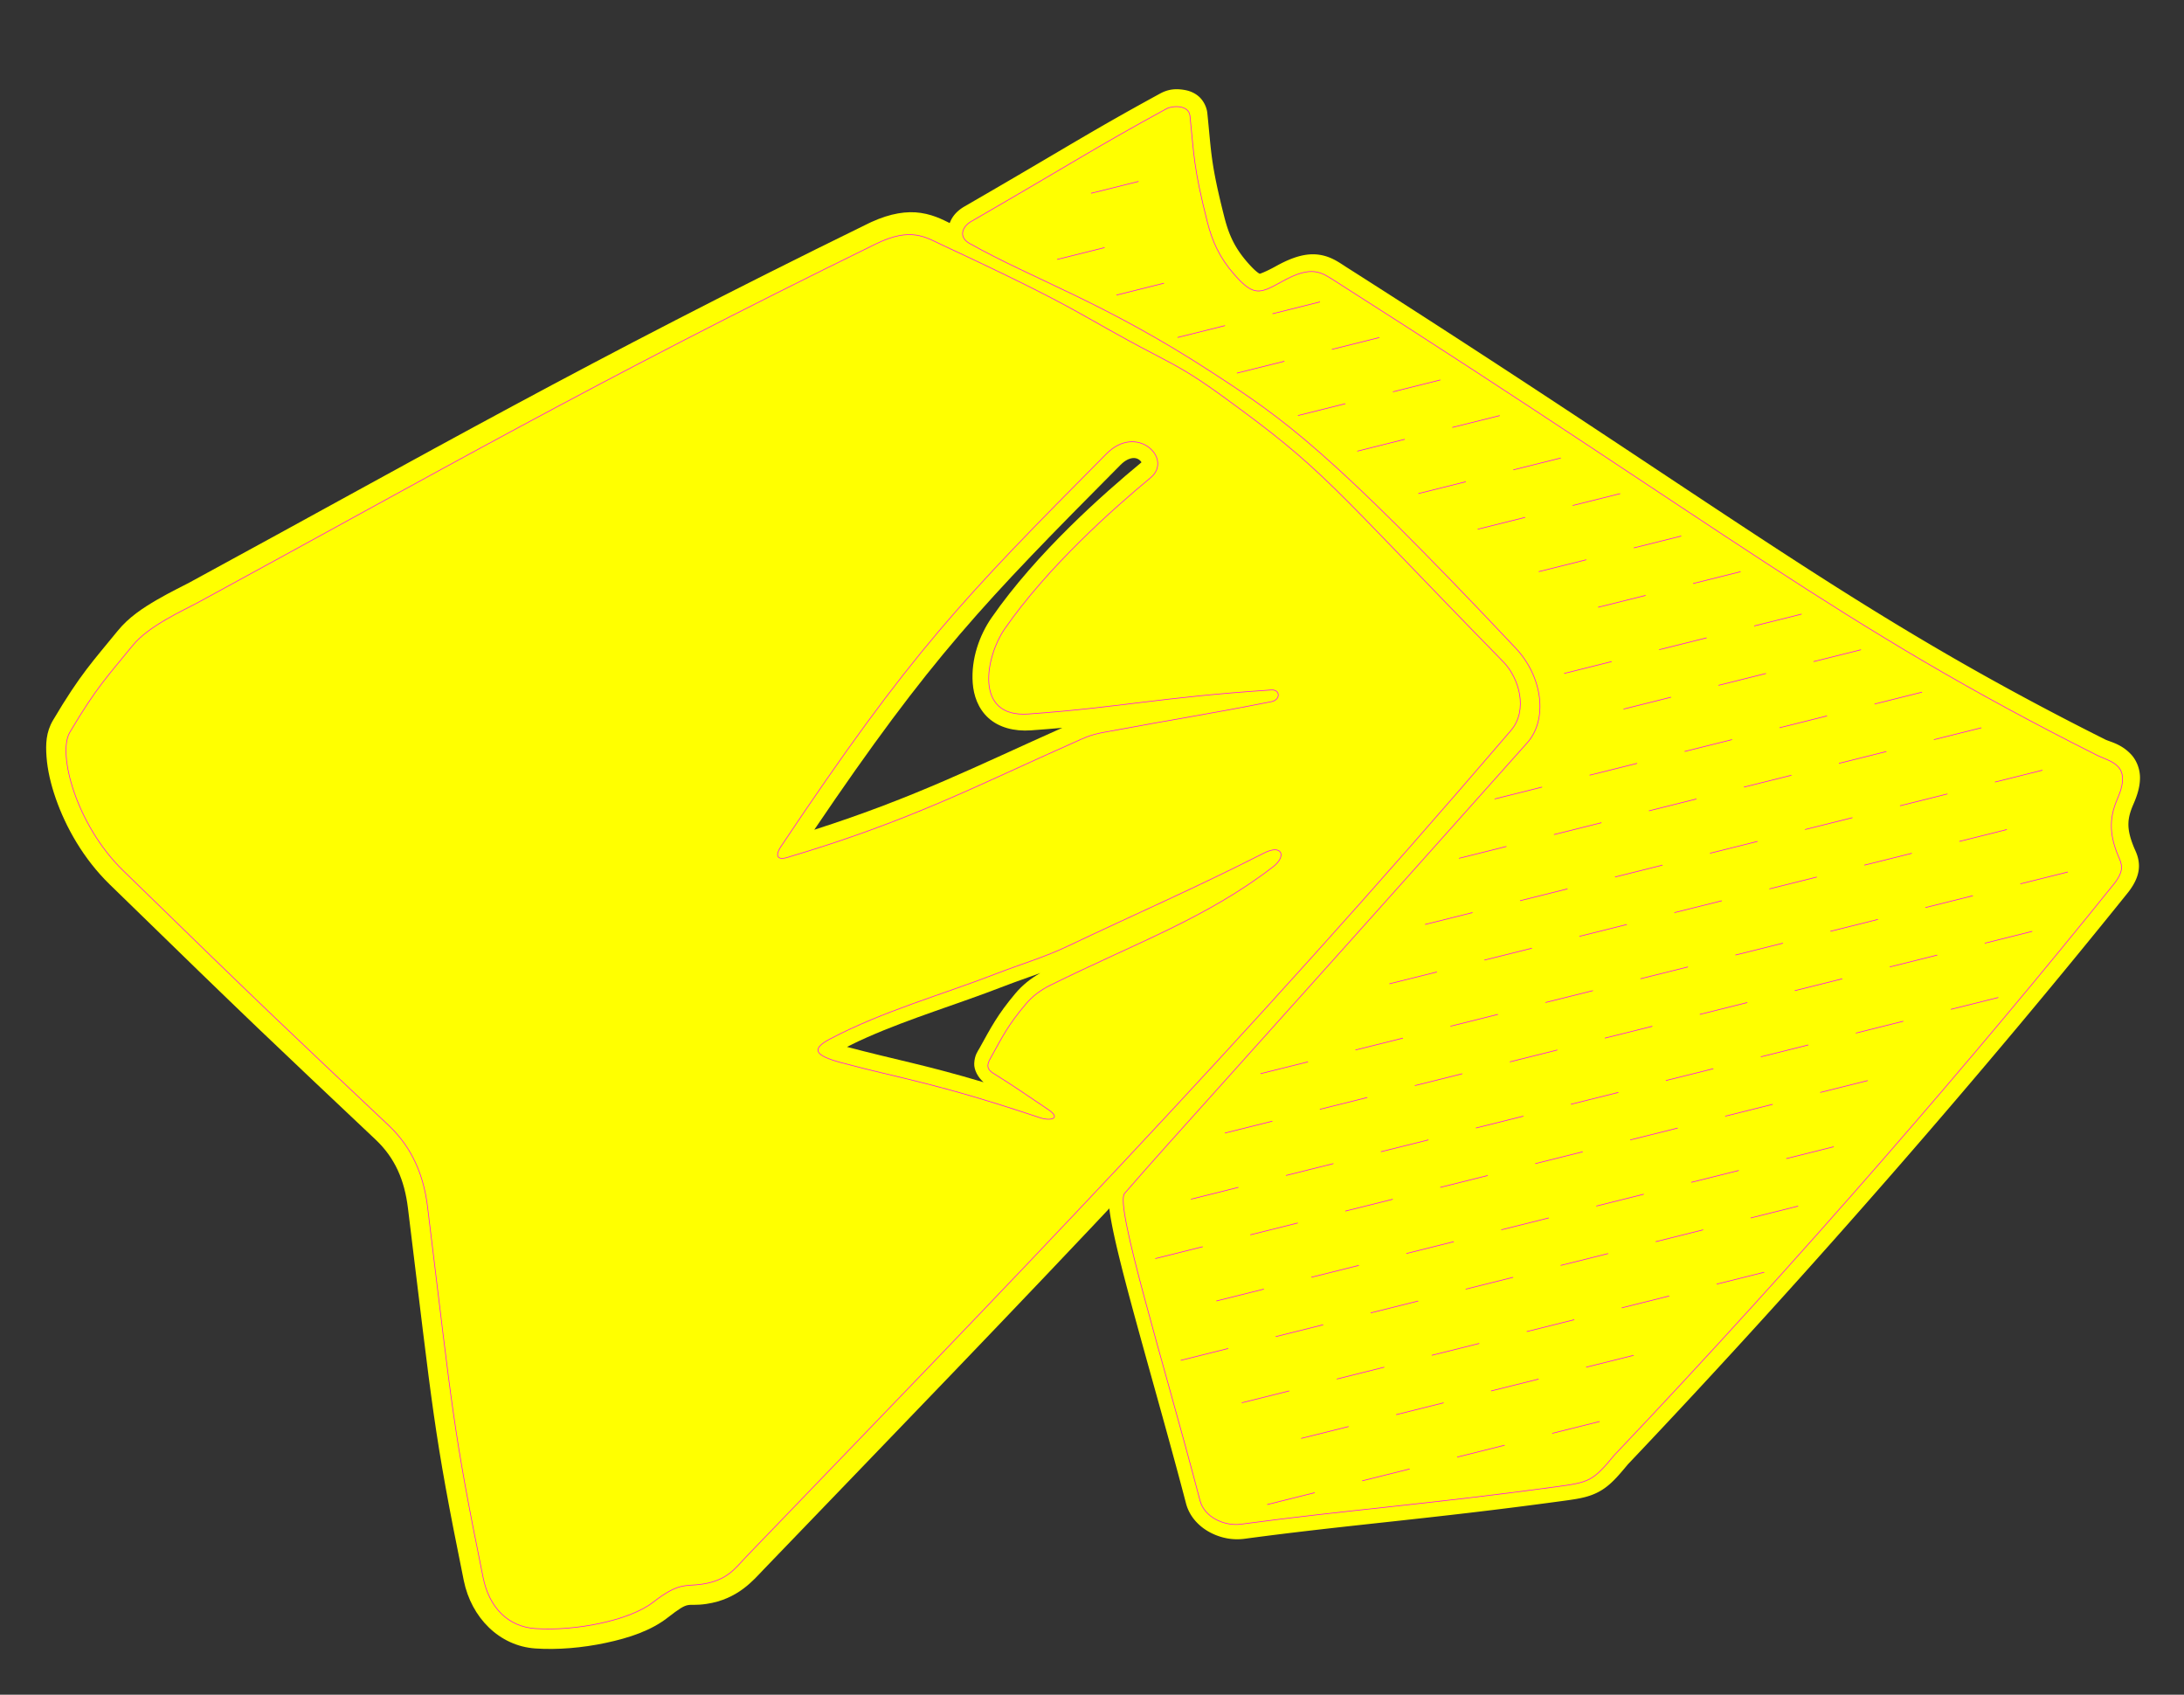<?xml version="1.0" encoding="UTF-8" standalone="no"?>
<!-- Created with Inkscape (http://www.inkscape.org/) -->
<svg xmlns:dc="http://purl.org/dc/elements/1.1/" xmlns:cc="http://creativecommons.org/ns#" xmlns:rdf="http://www.w3.org/1999/02/22-rdf-syntax-ns#" xmlns:svg="http://www.w3.org/2000/svg" xmlns="http://www.w3.org/2000/svg" xmlns:sodipodi="http://sodipodi.sourceforge.net/DTD/sodipodi-0.dtd" xmlns:inkscape="http://www.inkscape.org/namespaces/inkscape" width="580mm" height="450mm" viewBox="0 0 580 450" version="1.1" id="svg1161" inkscape:version="0.92.3 (2405546, 2018-03-11)" sodipodi:docname="rm-tank-left.svg">
  <rect x="0" y="0" width="580" height="450" fill="#333333" stroke="none"/>
  <defs id="defs1155"/>
  <sodipodi:namedview id="base" pagecolor="#ffffff" bordercolor="#666666" borderopacity="1.0" inkscape:pageopacity="0.0" inkscape:pageshadow="2" inkscape:zoom="0.35" inkscape:cx="328.15897" inkscape:cy="608.57143" inkscape:document-units="mm" inkscape:current-layer="layer2" showgrid="false" inkscape:pagecheckerboard="true" gridtolerance="1" guidetolerance="1" inkscape:window-width="1215" inkscape:window-height="963" inkscape:window-x="542" inkscape:window-y="44" inkscape:window-maximized="0" units="mm" objecttolerance="1"/>
  <g inkscape:groupmode="layer" id="layer2" inkscape:label="print" transform="translate(0,153)" style="display:inline">
    <path transform="translate(0,-1.3125e-6)" inkscape:connector-curvature="0" id="path13444" d="m 308.282,-128.262 a 4.244,4.244 0 0 0 -0.102,0.053 c -19.409,10.597 -23.552,13.565 -52.023,30.021 -1.995,1.153 -3.776,2.913 -4.276,5.698 -0.5,2.785 1.341,6.055 3.91,7.499 17.545,9.863 35.901,15.709 64.124,34.082 19.251,12.532 30.121,19.807 79.879,72.564 6.019,6.382 6.511,15.47 3.042,19.39 1e-4,2.19e-4 0,0 0,0.003 -76.682,86.045 -93.924,104.625 -107.005,119.734 -1.203,1.39 -1.246,2.464 -1.34,3.358 -0.094,0.895 -0.067,1.72 0,2.629 0.141,1.818 0.495,3.945 1.01,6.485 1.03,5.08 2.724,11.746 4.8,19.464 4.152,15.436 9.83,35.027 14.662,53.48 0.94,3.59 3.521,6.18 6.36,7.693 2.839,1.513 6.042,2.131 9.209,1.704 27.375,-3.682 49.266,-5.258 83.511,-9.911 4.528,-0.615 7.489,-0.955 10.44,-2.507 2.915,-1.534 4.921,-3.836 7.817,-7.333 49.527,-52.167 96.16,-106.215 132.945,-151.997 a 4.244,4.244 0 0 0 0.066,-0.084 c 1.696,-2.224 2.73,-4.496 2.727,-6.799 0,-2.303 -0.858,-3.829 -1.276,-4.832 -2.163,-5.198 -1.84,-7.819 -0.164,-11.662 1.155,-2.65 1.769,-4.954 1.711,-7.225 -0.058,-2.271 -1.011,-4.474 -2.338,-5.9 -2.653,-2.854 -5.631,-3.349 -6.937,-4.004 -68.054,-34.147 -97.693,-59.354 -201.427,-125.378 -1.909,-1.215 -4.101,-2.904 -7.434,-3.343 -3.333,-0.439 -6.895,0.604 -11.293,3.042 -2.971,1.647 -4.335,2.031 -4.316,2.032 0.019,0 -0.808,-0.207 -3.198,-2.93 -3.537,-4.031 -5.06,-7.545 -6.245,-12.217 -3.668,-14.464 -3.398,-17.031 -4.496,-27.536 -0.182,-1.74 -1.149,-3.473 -2.379,-4.492 -1.23,-1.019 -2.547,-1.442 -3.722,-1.641 -2.349,-0.399 -4.213,-0.18 -6.246,0.86 z" style="display:inline;opacity:1;fill:#ffff00;fill-opacity:1;stroke:none;stroke-width:0.265px;stroke-linecap:butt;stroke-linejoin:miter;stroke-opacity:1"/>
    <path transform="translate(0,-1.3125e-6)" inkscape:connector-curvature="0" id="path1179" d="m 231.506,-94.088 c 4.961,-2.257 9.305,-2.94 13.037,-2.377 3.981,0.6 6.719,2.286 8.83,3.269 38.006,17.705 35.573,18.204 56.099,28.906 6.344,3.308 10.532,5.557 18.625,11.422 27.978,20.275 28.515,23.229 75.584,71.377 2.979,3.047 5.04,7.068 5.812,11.62 0.772,4.552 0.032,9.958 -3.577,14.172 -73.408,85.74 -134.699,148.316 -203.25,219.582 -2.608,2.712 -6.715,7.763 -15.013,9.004 -5.677,0.849 -4.094,-1.204 -10.373,3.676 -4.405,3.424 -10.155,5.344 -16.376,6.672 -6.221,1.328 -12.844,1.894 -18.744,1.489 -9.536,-0.655 -16.986,-8.157 -18.994,-18.032 -8.179,-40.237 -8.14,-44.555 -14.833,-98.929 -0.918,-7.457 -3.445,-13.297 -8.585,-18.155 -27.46,-25.95 -31.733,-29.844 -70.648,-67.792 -6.925,-6.753 -11.639,-15.149 -14.319,-22.869 -1.34,-3.86 -2.172,-7.549 -2.424,-10.954 -0.252,-3.406 -0.146,-6.581 1.714,-9.729 7.328,-12.399 10.715,-15.774 17.185,-23.757 2.94,-3.627 6.795,-6.129 10.395,-8.225 3.6,-2.096 7.075,-3.739 8.649,-4.595 C 113.952,-32.914 155.338,-56.826 230.505,-93.616 c 0.336,-0.165 0.67,-0.322 1,-0.473 z m 68.237,63.002 c -0.11,0.045 -0.222,0.097 -0.337,0.154 -0.527,0.262 -1.144,0.682 -1.828,1.371 -36.36,36.613 -50.306,51.046 -81.332,96.887 26.704,-8.548 43.322,-17.022 65.872,-27.066 -2.603,0.234 -5.335,0.46 -8.302,0.671 -4.521,0.322 -8.561,-0.77 -11.338,-3.296 -2.777,-2.527 -3.913,-6.018 -4.154,-9.257 -0.482,-6.48 1.858,-12.812 4.992,-17.333 12.023,-17.34 29.754,-32.936 39.645,-41.129 0.145,-0.12 0.149,-0.122 0.178,-0.147 0,0.025 0,-0.098 -0.243,-0.359 -0.511,-0.547 -1.511,-1.173 -3.155,-0.495 z M 230.214,122.474 c -0.771,0.341 -1.538,0.689 -2.3,1.043 -1.005,0.468 -1.984,0.977 -2.973,1.47 0.019,0.005 0.029,0.009 0.047,0.014 12.497,3.329 20.505,4.692 36.213,9.372 -1.432,-1.274 -2.56,-3.198 -2.479,-5.01 0.098,-2.194 0.99,-3.29 1.404,-4.035 3.092,-5.569 4.735,-8.839 9.53,-14.542 1.899,-2.258 4.144,-4.014 6.634,-5.418 -3.287,1.194 -6.526,2.291 -9.619,3.491 -12.35,4.793 -24.888,8.496 -36.457,13.614 z" style="display:inline;opacity:1;fill:#ffff00;fill-opacity:1;stroke:none;stroke-width:0.265px;stroke-linecap:butt;stroke-linejoin:miter;stroke-opacity:1"/>
  </g>
  <g inkscape:label="cut" inkscape:groupmode="layer" id="layer1" transform="translate(0,153)" style="display:inline">
    <g id="g2185">
      <path inkscape:connector-curvature="0" id="path1370" d="m 289.75,-101.678 12.612,-3.151" style="display:inline;opacity:1;fill:none;stroke:#ff00ff;stroke-width:0.176;stroke-miterlimit:4;stroke-dasharray:none;stroke-opacity:1"/>
      <path style="display:inline;opacity:1;fill:none;stroke:#ff00ff;stroke-width:0.176;stroke-miterlimit:4;stroke-dasharray:none;stroke-opacity:1" d="m 296.501,-74.651 12.612,-3.151" id="path3058" inkscape:connector-curvature="0"/>
      <path style="display:inline;opacity:1;fill:none;stroke:#ff00ff;stroke-width:0.176;stroke-miterlimit:4;stroke-dasharray:none;stroke-opacity:1" d="m 280.738,-84.113 12.612,-3.151" id="path3090" inkscape:connector-curvature="0"/>
      <path inkscape:connector-curvature="0" id="path3116" d="m 353.702,-60.227 12.612,-3.151" style="display:inline;opacity:1;fill:none;stroke:#ff00ff;stroke-width:0.176;stroke-miterlimit:4;stroke-dasharray:none;stroke-opacity:1"/>
      <path style="display:inline;opacity:1;fill:none;stroke:#ff00ff;stroke-width:0.176;stroke-miterlimit:4;stroke-dasharray:none;stroke-opacity:1" d="m 328.477,-53.926 12.612,-3.151" id="path3118" inkscape:connector-curvature="0"/>
      <path inkscape:connector-curvature="0" id="path3148" d="m 337.939,-69.689 12.613,-3.151" style="display:inline;opacity:1;fill:none;stroke:#ff00ff;stroke-width:0.176;stroke-miterlimit:4;stroke-dasharray:none;stroke-opacity:1"/>
      <path style="display:inline;opacity:1;fill:none;stroke:#ff00ff;stroke-width:0.176;stroke-miterlimit:4;stroke-dasharray:none;stroke-opacity:1" d="m 312.714,-63.388 12.612,-3.151" id="path3150" inkscape:connector-curvature="0"/>
      <path inkscape:connector-curvature="0" id="path3176" d="m 385.678,-39.502 12.612,-3.151" style="display:inline;opacity:1;fill:none;stroke:#ff00ff;stroke-width:0.176;stroke-miterlimit:4;stroke-dasharray:none;stroke-opacity:1"/>
      <path style="display:inline;opacity:1;fill:none;stroke:#ff00ff;stroke-width:0.176;stroke-miterlimit:4;stroke-dasharray:none;stroke-opacity:1" d="m 360.453,-33.201 12.612,-3.151" id="path3178-5" inkscape:connector-curvature="0"/>
      <path inkscape:connector-curvature="0" id="path3208-6" d="m 369.915,-48.964 12.612,-3.151" style="display:inline;opacity:1;fill:none;stroke:#ff00ff;stroke-width:0.176;stroke-miterlimit:4;stroke-dasharray:none;stroke-opacity:1"/>
      <path style="display:inline;opacity:1;fill:none;stroke:#ff00ff;stroke-width:0.176;stroke-miterlimit:4;stroke-dasharray:none;stroke-opacity:1" d="m 344.69,-42.663 12.613,-3.151" id="path3210" inkscape:connector-curvature="0"/>
      <path inkscape:connector-curvature="0" id="path3236" d="m 417.654,-18.777 12.613,-3.151" style="display:inline;opacity:1;fill:none;stroke:#ff00ff;stroke-width:0.176;stroke-miterlimit:4;stroke-dasharray:none;stroke-opacity:1"/>
      <path style="display:inline;opacity:1;fill:none;stroke:#ff00ff;stroke-width:0.176;stroke-miterlimit:4;stroke-dasharray:none;stroke-opacity:1" d="m 392.43,-12.476 12.612,-3.151" id="path3238" inkscape:connector-curvature="0"/>
      <path inkscape:connector-curvature="0" id="path3268" d="m 401.891,-28.239 12.612,-3.151" style="display:inline;opacity:1;fill:none;stroke:#ff00ff;stroke-width:0.176;stroke-miterlimit:4;stroke-dasharray:none;stroke-opacity:1"/>
      <path style="display:inline;opacity:1;fill:none;stroke:#ff00ff;stroke-width:0.176;stroke-miterlimit:4;stroke-dasharray:none;stroke-opacity:1" d="m 376.667,-21.937 12.612,-3.151" id="path3270" inkscape:connector-curvature="0"/>
      <path inkscape:connector-curvature="0" id="path3296" d="m 449.631,1.948 12.612,-3.151" style="display:inline;opacity:1;fill:none;stroke:#ff00ff;stroke-width:0.176;stroke-miterlimit:4;stroke-dasharray:none;stroke-opacity:1"/>
      <path style="display:inline;opacity:1;fill:none;stroke:#ff00ff;stroke-width:0.176;stroke-miterlimit:4;stroke-dasharray:none;stroke-opacity:1" d="m 424.406,8.25 12.613,-3.151" id="path3298" inkscape:connector-curvature="0"/>
      <path inkscape:connector-curvature="0" id="path3328" d="m 433.868,-7.513 12.612,-3.151" style="display:inline;opacity:1;fill:none;stroke:#ff00ff;stroke-width:0.176;stroke-miterlimit:4;stroke-dasharray:none;stroke-opacity:1"/>
      <path style="display:inline;opacity:1;fill:none;stroke:#ff00ff;stroke-width:0.176;stroke-miterlimit:4;stroke-dasharray:none;stroke-opacity:1" d="m 408.643,-1.212 12.612,-3.151" id="path3330" inkscape:connector-curvature="0"/>
      <path inkscape:connector-curvature="0" id="path3356" d="m 481.607,22.674 12.612,-3.151" style="display:inline;opacity:1;fill:none;stroke:#ff00ff;stroke-width:0.176;stroke-miterlimit:4;stroke-dasharray:none;stroke-opacity:1"/>
      <path style="display:inline;opacity:1;fill:none;stroke:#ff00ff;stroke-width:0.176;stroke-miterlimit:4;stroke-dasharray:none;stroke-opacity:1" d="m 456.382,28.975 12.612,-3.151" id="path3358" inkscape:connector-curvature="0"/>
      <path inkscape:connector-curvature="0" id="path3360" d="m 431.157,35.276 12.612,-3.151" style="display:inline;opacity:1;fill:none;stroke:#ff00ff;stroke-width:0.176;stroke-miterlimit:4;stroke-dasharray:none;stroke-opacity:1"/>
      <path inkscape:connector-curvature="0" id="path3388" d="m 465.844,13.212 12.612,-3.151" style="display:inline;opacity:1;fill:none;stroke:#ff00ff;stroke-width:0.176;stroke-miterlimit:4;stroke-dasharray:none;stroke-opacity:1"/>
      <path style="display:inline;opacity:1;fill:none;stroke:#ff00ff;stroke-width:0.176;stroke-miterlimit:4;stroke-dasharray:none;stroke-opacity:1" d="m 440.619,19.513 12.612,-3.151" id="path3390" inkscape:connector-curvature="0"/>
      <path inkscape:connector-curvature="0" id="path3392" d="m 415.394,25.815 12.612,-3.151" style="display:inline;opacity:1;fill:none;stroke:#ff00ff;stroke-width:0.176;stroke-miterlimit:4;stroke-dasharray:none;stroke-opacity:1"/>
      <path inkscape:connector-curvature="0" id="path3416" d="m 513.583,43.399 12.612,-3.151" style="display:inline;opacity:1;fill:none;stroke:#ff00ff;stroke-width:0.176;stroke-miterlimit:4;stroke-dasharray:none;stroke-opacity:1"/>
      <path style="display:inline;opacity:1;fill:none;stroke:#ff00ff;stroke-width:0.176;stroke-miterlimit:4;stroke-dasharray:none;stroke-opacity:1" d="m 488.358,49.7 12.612,-3.151" id="path3418" inkscape:connector-curvature="0"/>
      <path inkscape:connector-curvature="0" id="path3420" d="m 463.134,56.002 12.612,-3.151" style="display:inline;opacity:1;fill:none;stroke:#ff00ff;stroke-width:0.176;stroke-miterlimit:4;stroke-dasharray:none;stroke-opacity:1"/>
      <path style="display:inline;opacity:1;fill:none;stroke:#ff00ff;stroke-width:0.176;stroke-miterlimit:4;stroke-dasharray:none;stroke-opacity:1" d="m 437.909,62.303 12.612,-3.151" id="path3422" inkscape:connector-curvature="0"/>
      <path inkscape:connector-curvature="0" id="path3424" d="m 412.684,68.604 12.612,-3.151" style="display:inline;opacity:1;fill:none;stroke:#ff00ff;stroke-width:0.176;stroke-miterlimit:4;stroke-dasharray:none;stroke-opacity:1"/>
      <path style="display:inline;opacity:1;fill:none;stroke:#ff00ff;stroke-width:0.176;stroke-miterlimit:4;stroke-dasharray:none;stroke-opacity:1" d="m 387.459,74.906 12.612,-3.151" id="path3426" inkscape:connector-curvature="0"/>
      <path inkscape:connector-curvature="0" id="path3448" d="m 497.82,33.937 12.612,-3.151" style="display:inline;opacity:1;fill:none;stroke:#ff00ff;stroke-width:0.176;stroke-miterlimit:4;stroke-dasharray:none;stroke-opacity:1"/>
      <path style="display:inline;opacity:1;fill:none;stroke:#ff00ff;stroke-width:0.176;stroke-miterlimit:4;stroke-dasharray:none;stroke-opacity:1" d="m 472.595,40.239 12.612,-3.151" id="path3450" inkscape:connector-curvature="0"/>
      <path inkscape:connector-curvature="0" id="path3452" d="m 447.371,46.54 12.612,-3.151" style="display:inline;opacity:1;fill:none;stroke:#ff00ff;stroke-width:0.176;stroke-miterlimit:4;stroke-dasharray:none;stroke-opacity:1"/>
      <path style="display:inline;opacity:1;fill:none;stroke:#ff00ff;stroke-width:0.176;stroke-miterlimit:4;stroke-dasharray:none;stroke-opacity:1" d="m 422.146,52.841 12.612,-3.151" id="path3454" inkscape:connector-curvature="0"/>
      <path inkscape:connector-curvature="0" id="path3456" d="m 396.921,59.143 12.612,-3.151" style="display:inline;opacity:1;fill:none;stroke:#ff00ff;stroke-width:0.176;stroke-miterlimit:4;stroke-dasharray:none;stroke-opacity:1"/>
      <path style="display:inline;opacity:1;fill:none;stroke:#ff00ff;stroke-width:0.176;stroke-miterlimit:4;stroke-dasharray:none;stroke-opacity:1" d="m 520.335,70.426 12.612,-3.151" id="path3478" inkscape:connector-curvature="0"/>
      <path inkscape:connector-curvature="0" id="path3480" d="m 495.11,76.727 12.612,-3.151" style="display:inline;opacity:1;fill:none;stroke:#ff00ff;stroke-width:0.176;stroke-miterlimit:4;stroke-dasharray:none;stroke-opacity:1"/>
      <path style="display:inline;opacity:1;fill:none;stroke:#ff00ff;stroke-width:0.176;stroke-miterlimit:4;stroke-dasharray:none;stroke-opacity:1" d="m 469.885,83.028 12.612,-3.151" id="path3482" inkscape:connector-curvature="0"/>
      <path inkscape:connector-curvature="0" id="path3484" d="m 444.66,89.33 12.612,-3.151" style="display:inline;opacity:1;fill:none;stroke:#ff00ff;stroke-width:0.176;stroke-miterlimit:4;stroke-dasharray:none;stroke-opacity:1"/>
      <path style="display:inline;opacity:1;fill:none;stroke:#ff00ff;stroke-width:0.176;stroke-miterlimit:4;stroke-dasharray:none;stroke-opacity:1" d="m 419.435,95.631 12.613,-3.151" id="path3486-2" inkscape:connector-curvature="0"/>
      <path inkscape:connector-curvature="0" id="path3488-6" d="m 394.21,101.932 12.613,-3.151" style="display:inline;opacity:1;fill:none;stroke:#ff00ff;stroke-width:0.176;stroke-miterlimit:4;stroke-dasharray:none;stroke-opacity:1"/>
      <path style="display:inline;opacity:1;fill:none;stroke:#ff00ff;stroke-width:0.176;stroke-miterlimit:4;stroke-dasharray:none;stroke-opacity:1" d="M 368.986,108.234 381.598,105.083" id="path3490-1" inkscape:connector-curvature="0"/>
      <path inkscape:connector-curvature="0" id="path3508" d="m 529.796,54.663 12.613,-3.151" style="display:inline;opacity:1;fill:none;stroke:#ff00ff;stroke-width:0.176;stroke-miterlimit:4;stroke-dasharray:none;stroke-opacity:1"/>
      <path style="display:inline;opacity:1;fill:none;stroke:#ff00ff;stroke-width:0.176;stroke-miterlimit:4;stroke-dasharray:none;stroke-opacity:1" d="m 504.572,60.964 12.612,-3.151" id="path3510" inkscape:connector-curvature="0"/>
      <path inkscape:connector-curvature="0" id="path3512" d="m 479.347,67.265 12.612,-3.151" style="display:inline;opacity:1;fill:none;stroke:#ff00ff;stroke-width:0.176;stroke-miterlimit:4;stroke-dasharray:none;stroke-opacity:1"/>
      <path style="display:inline;opacity:1;fill:none;stroke:#ff00ff;stroke-width:0.176;stroke-miterlimit:4;stroke-dasharray:none;stroke-opacity:1" d="m 454.122,73.567 12.612,-3.151" id="path3514" inkscape:connector-curvature="0"/>
      <path inkscape:connector-curvature="0" id="path3516" d="m 428.897,79.868 12.612,-3.151" style="display:inline;opacity:1;fill:none;stroke:#ff00ff;stroke-width:0.176;stroke-miterlimit:4;stroke-dasharray:none;stroke-opacity:1"/>
      <path style="display:inline;opacity:1;fill:none;stroke:#ff00ff;stroke-width:0.176;stroke-miterlimit:4;stroke-dasharray:none;stroke-opacity:1" d="m 403.672,86.169 12.612,-3.151" id="path3518-9" inkscape:connector-curvature="0"/>
      <path inkscape:connector-curvature="0" id="path3520-2" d="m 378.447,92.471 12.613,-3.151" style="display:inline;opacity:1;fill:none;stroke:#ff00ff;stroke-width:0.176;stroke-miterlimit:4;stroke-dasharray:none;stroke-opacity:1"/>
      <path inkscape:connector-curvature="0" id="path3540" d="m 527.086,97.452 12.612,-3.151" style="display:inline;opacity:1;fill:none;stroke:#ff00ff;stroke-width:0.176;stroke-miterlimit:4;stroke-dasharray:none;stroke-opacity:1"/>
      <path style="display:inline;opacity:1;fill:none;stroke:#ff00ff;stroke-width:0.176;stroke-miterlimit:4;stroke-dasharray:none;stroke-opacity:1" d="m 501.861,103.754 12.612,-3.151" id="path3542-3" inkscape:connector-curvature="0"/>
      <path inkscape:connector-curvature="0" id="path3544-7" d="m 476.636,110.055 12.613,-3.151" style="display:inline;opacity:1;fill:none;stroke:#ff00ff;stroke-width:0.176;stroke-miterlimit:4;stroke-dasharray:none;stroke-opacity:1"/>
      <path style="display:inline;opacity:1;fill:none;stroke:#ff00ff;stroke-width:0.176;stroke-miterlimit:4;stroke-dasharray:none;stroke-opacity:1" d="m 451.412,116.356 12.612,-3.151" id="path3546-5" inkscape:connector-curvature="0"/>
      <path inkscape:connector-curvature="0" id="path3548-9" d="m 426.187,122.658 12.613,-3.151" style="display:inline;opacity:1;fill:none;stroke:#ff00ff;stroke-width:0.176;stroke-miterlimit:4;stroke-dasharray:none;stroke-opacity:1"/>
      <path style="display:inline;opacity:1;fill:none;stroke:#ff00ff;stroke-width:0.176;stroke-miterlimit:4;stroke-dasharray:none;stroke-opacity:1" d="m 400.962,128.959 12.613,-3.151" id="path3550-2" inkscape:connector-curvature="0"/>
      <path inkscape:connector-curvature="0" id="path3552-2" d="m 375.737,135.26 12.612,-3.151" style="display:inline;opacity:1;fill:none;stroke:#ff00ff;stroke-width:0.176;stroke-miterlimit:4;stroke-dasharray:none;stroke-opacity:1"/>
      <path style="display:inline;opacity:1;fill:none;stroke:#ff00ff;stroke-width:0.176;stroke-miterlimit:4;stroke-dasharray:none;stroke-opacity:1" d="m 350.512,141.562 12.613,-3.151" id="path3554-8" inkscape:connector-curvature="0"/>
      <path inkscape:connector-curvature="0" id="path3556-9" d="m 325.287,147.863 12.612,-3.151" style="display:inline;opacity:1;fill:none;stroke:#ff00ff;stroke-width:0.176;stroke-miterlimit:4;stroke-dasharray:none;stroke-opacity:1"/>
      <path style="display:inline;opacity:1;fill:none;stroke:#ff00ff;stroke-width:0.176;stroke-miterlimit:4;stroke-dasharray:none;stroke-opacity:1" d="m 536.548,81.689 12.613,-3.151" id="path3570" inkscape:connector-curvature="0"/>
      <path inkscape:connector-curvature="0" id="path3572" d="m 511.323,87.991 12.612,-3.151" style="display:inline;opacity:1;fill:none;stroke:#ff00ff;stroke-width:0.176;stroke-miterlimit:4;stroke-dasharray:none;stroke-opacity:1"/>
      <path style="display:inline;opacity:1;fill:none;stroke:#ff00ff;stroke-width:0.176;stroke-miterlimit:4;stroke-dasharray:none;stroke-opacity:1" d="m 486.098,94.292 12.612,-3.151" id="path3574" inkscape:connector-curvature="0"/>
      <path inkscape:connector-curvature="0" id="path3576-3" d="m 460.873,100.593 12.612,-3.151" style="display:inline;opacity:1;fill:none;stroke:#ff00ff;stroke-width:0.176;stroke-miterlimit:4;stroke-dasharray:none;stroke-opacity:1"/>
      <path style="display:inline;opacity:1;fill:none;stroke:#ff00ff;stroke-width:0.176;stroke-miterlimit:4;stroke-dasharray:none;stroke-opacity:1" d="m 435.648,106.895 12.612,-3.151" id="path3578-6" inkscape:connector-curvature="0"/>
      <path inkscape:connector-curvature="0" id="path3580-1" d="m 410.424,113.196 12.612,-3.151" style="display:inline;opacity:1;fill:none;stroke:#ff00ff;stroke-width:0.176;stroke-miterlimit:4;stroke-dasharray:none;stroke-opacity:1"/>
      <path style="display:inline;opacity:1;fill:none;stroke:#ff00ff;stroke-width:0.176;stroke-miterlimit:4;stroke-dasharray:none;stroke-opacity:1" d="m 385.199,119.497 12.613,-3.151" id="path3582-2" inkscape:connector-curvature="0"/>
      <path inkscape:connector-curvature="0" id="path3584-9" d="m 359.974,125.799 12.612,-3.151" style="display:inline;opacity:1;fill:none;stroke:#ff00ff;stroke-width:0.176;stroke-miterlimit:4;stroke-dasharray:none;stroke-opacity:1"/>
      <path style="display:inline;opacity:1;fill:none;stroke:#ff00ff;stroke-width:0.176;stroke-miterlimit:4;stroke-dasharray:none;stroke-opacity:1" d="m 334.749,132.1 12.613,-3.151" id="path3586-3" inkscape:connector-curvature="0"/>
      <path style="display:inline;opacity:1;fill:none;stroke:#ff00ff;stroke-width:0.176;stroke-miterlimit:4;stroke-dasharray:none;stroke-opacity:1" d="m 483.388,137.082 12.613,-3.151" id="path3606-4" inkscape:connector-curvature="0"/>
      <path inkscape:connector-curvature="0" id="path3608-7" d="m 458.163,143.383 12.612,-3.151" style="display:inline;opacity:1;fill:none;stroke:#ff00ff;stroke-width:0.176;stroke-miterlimit:4;stroke-dasharray:none;stroke-opacity:1"/>
      <path style="display:inline;opacity:1;fill:none;stroke:#ff00ff;stroke-width:0.176;stroke-miterlimit:4;stroke-dasharray:none;stroke-opacity:1" d="m 432.938,149.684 12.613,-3.151" id="path3610-8" inkscape:connector-curvature="0"/>
      <path inkscape:connector-curvature="0" id="path3612-4" d="m 407.713,155.986 12.612,-3.151" style="display:inline;opacity:1;fill:none;stroke:#ff00ff;stroke-width:0.176;stroke-miterlimit:4;stroke-dasharray:none;stroke-opacity:1"/>
      <path style="display:inline;opacity:1;fill:none;stroke:#ff00ff;stroke-width:0.176;stroke-miterlimit:4;stroke-dasharray:none;stroke-opacity:1" d="m 382.488,162.287 12.612,-3.151" id="path3614-5" inkscape:connector-curvature="0"/>
      <path inkscape:connector-curvature="0" id="path3616-0" d="m 357.263,168.588 12.613,-3.151" style="display:inline;opacity:1;fill:none;stroke:#ff00ff;stroke-width:0.176;stroke-miterlimit:4;stroke-dasharray:none;stroke-opacity:1"/>
      <path style="display:inline;opacity:1;fill:none;stroke:#ff00ff;stroke-width:0.176;stroke-miterlimit:4;stroke-dasharray:none;stroke-opacity:1" d="m 332.039,174.89 12.612,-3.151" id="path3618-3" inkscape:connector-curvature="0"/>
      <path inkscape:connector-curvature="0" id="path3620-6" d="m 306.814,181.191 12.612,-3.151" style="display:inline;opacity:1;fill:none;stroke:#ff00ff;stroke-width:0.176;stroke-miterlimit:4;stroke-dasharray:none;stroke-opacity:1"/>
      <path style="display:inline;opacity:1;fill:none;stroke:#ff00ff;stroke-width:0.176;stroke-miterlimit:4;stroke-dasharray:none;stroke-opacity:1" d="m 518.074,115.017 12.612,-3.151" id="path3634-1" inkscape:connector-curvature="0"/>
      <path inkscape:connector-curvature="0" id="path3636-0" d="m 492.85,121.319 12.612,-3.151" style="display:inline;opacity:1;fill:none;stroke:#ff00ff;stroke-width:0.176;stroke-miterlimit:4;stroke-dasharray:none;stroke-opacity:1"/>
      <path style="display:inline;opacity:1;fill:none;stroke:#ff00ff;stroke-width:0.176;stroke-miterlimit:4;stroke-dasharray:none;stroke-opacity:1" d="m 467.625,127.62 12.612,-3.151" id="path3638-6" inkscape:connector-curvature="0"/>
      <path inkscape:connector-curvature="0" id="path3640-3" d="m 442.4,133.921 12.612,-3.151" style="display:inline;opacity:1;fill:none;stroke:#ff00ff;stroke-width:0.176;stroke-miterlimit:4;stroke-dasharray:none;stroke-opacity:1"/>
      <path style="display:inline;opacity:1;fill:none;stroke:#ff00ff;stroke-width:0.176;stroke-miterlimit:4;stroke-dasharray:none;stroke-opacity:1" d="m 417.175,140.223 12.613,-3.151" id="path3642-2" inkscape:connector-curvature="0"/>
      <path inkscape:connector-curvature="0" id="path3644-0" d="m 391.95,146.524 12.612,-3.151" style="display:inline;opacity:1;fill:none;stroke:#ff00ff;stroke-width:0.176;stroke-miterlimit:4;stroke-dasharray:none;stroke-opacity:1"/>
      <path style="display:inline;opacity:1;fill:none;stroke:#ff00ff;stroke-width:0.176;stroke-miterlimit:4;stroke-dasharray:none;stroke-opacity:1" d="m 366.725,152.825 12.612,-3.151" id="path3646-6" inkscape:connector-curvature="0"/>
      <path inkscape:connector-curvature="0" id="path3648-1" d="m 341.5,159.126 12.613,-3.151" style="display:inline;opacity:1;fill:none;stroke:#ff00ff;stroke-width:0.176;stroke-miterlimit:4;stroke-dasharray:none;stroke-opacity:1"/>
      <path style="display:inline;opacity:1;fill:none;stroke:#ff00ff;stroke-width:0.176;stroke-miterlimit:4;stroke-dasharray:none;stroke-opacity:1" d="m 316.276,165.428 12.612,-3.151" id="path3650-5" inkscape:connector-curvature="0"/>
      <path style="display:inline;opacity:1;fill:none;stroke:#ff00ff;stroke-width:0.176;stroke-miterlimit:4;stroke-dasharray:none;stroke-opacity:1" d="m 464.914,170.41 12.612,-3.151" id="path3670-6" inkscape:connector-curvature="0"/>
      <path inkscape:connector-curvature="0" id="path3672-5" d="m 439.689,176.711 12.613,-3.151" style="display:inline;opacity:1;fill:none;stroke:#ff00ff;stroke-width:0.176;stroke-miterlimit:4;stroke-dasharray:none;stroke-opacity:1"/>
      <path style="display:inline;opacity:1;fill:none;stroke:#ff00ff;stroke-width:0.176;stroke-miterlimit:4;stroke-dasharray:none;stroke-opacity:1" d="m 414.465,183.012 12.613,-3.151" id="path3674-6" inkscape:connector-curvature="0"/>
      <path inkscape:connector-curvature="0" id="path3676-9" d="m 389.24,189.314 12.612,-3.151" style="display:inline;opacity:1;fill:none;stroke:#ff00ff;stroke-width:0.176;stroke-miterlimit:4;stroke-dasharray:none;stroke-opacity:1"/>
      <path style="display:inline;opacity:1;fill:none;stroke:#ff00ff;stroke-width:0.176;stroke-miterlimit:4;stroke-dasharray:none;stroke-opacity:1" d="m 364.015,195.615 12.613,-3.151" id="path3678-3" inkscape:connector-curvature="0"/>
      <path inkscape:connector-curvature="0" id="path3680-7" d="m 338.79,201.916 12.612,-3.151" style="display:inline;opacity:1;fill:none;stroke:#ff00ff;stroke-width:0.176;stroke-miterlimit:4;stroke-dasharray:none;stroke-opacity:1"/>
      <path style="display:inline;opacity:1;fill:none;stroke:#ff00ff;stroke-width:0.176;stroke-miterlimit:4;stroke-dasharray:none;stroke-opacity:1" d="m 313.565,208.217 12.612,-3.151" id="path3682" inkscape:connector-curvature="0"/>
      <path inkscape:connector-curvature="0" id="path3700-5" d="m 474.376,154.647 12.612,-3.151" style="display:inline;opacity:1;fill:none;stroke:#ff00ff;stroke-width:0.176;stroke-miterlimit:4;stroke-dasharray:none;stroke-opacity:1"/>
      <path style="display:inline;opacity:1;fill:none;stroke:#ff00ff;stroke-width:0.176;stroke-miterlimit:4;stroke-dasharray:none;stroke-opacity:1" d="m 449.151,160.948 12.613,-3.151" id="path3702-2" inkscape:connector-curvature="0"/>
      <path inkscape:connector-curvature="0" id="path3704-5" d="m 423.926,167.249 12.613,-3.151" style="display:inline;opacity:1;fill:none;stroke:#ff00ff;stroke-width:0.176;stroke-miterlimit:4;stroke-dasharray:none;stroke-opacity:1"/>
      <path style="display:inline;opacity:1;fill:none;stroke:#ff00ff;stroke-width:0.176;stroke-miterlimit:4;stroke-dasharray:none;stroke-opacity:1" d="m 398.702,173.55 12.612,-3.151" id="path3706-4" inkscape:connector-curvature="0"/>
      <path inkscape:connector-curvature="0" id="path3708-7" d="m 373.477,179.852 12.612,-3.151" style="display:inline;opacity:1;fill:none;stroke:#ff00ff;stroke-width:0.176;stroke-miterlimit:4;stroke-dasharray:none;stroke-opacity:1"/>
      <path style="display:inline;opacity:1;fill:none;stroke:#ff00ff;stroke-width:0.176;stroke-miterlimit:4;stroke-dasharray:none;stroke-opacity:1" d="m 348.252,186.153 12.613,-3.151" id="path3710-4" inkscape:connector-curvature="0"/>
      <path inkscape:connector-curvature="0" id="path3712-4" d="m 323.027,192.454 12.612,-3.151" style="display:inline;opacity:1;fill:none;stroke:#ff00ff;stroke-width:0.176;stroke-miterlimit:4;stroke-dasharray:none;stroke-opacity:1"/>
      <path inkscape:connector-curvature="0" id="path3736-8" d="m 421.216,210.039 12.613,-3.151" style="display:inline;opacity:1;fill:none;stroke:#ff00ff;stroke-width:0.176;stroke-miterlimit:4;stroke-dasharray:none;stroke-opacity:1"/>
      <path style="display:inline;opacity:1;fill:none;stroke:#ff00ff;stroke-width:0.176;stroke-miterlimit:4;stroke-dasharray:none;stroke-opacity:1" d="m 395.991,216.34 12.612,-3.151" id="path3738" inkscape:connector-curvature="0"/>
      <path inkscape:connector-curvature="0" id="path3740" d="m 370.766,222.641 12.613,-3.151" style="display:inline;opacity:1;fill:none;stroke:#ff00ff;stroke-width:0.176;stroke-miterlimit:4;stroke-dasharray:none;stroke-opacity:1"/>
      <path style="display:inline;opacity:1;fill:none;stroke:#ff00ff;stroke-width:0.176;stroke-miterlimit:4;stroke-dasharray:none;stroke-opacity:1" d="m 345.541,228.943 12.612,-3.151" id="path3742" inkscape:connector-curvature="0"/>
      <path inkscape:connector-curvature="0" id="path3764-8" d="m 455.903,187.974 12.613,-3.151" style="display:inline;opacity:1;fill:none;stroke:#ff00ff;stroke-width:0.176;stroke-miterlimit:4;stroke-dasharray:none;stroke-opacity:1"/>
      <path style="display:inline;opacity:1;fill:none;stroke:#ff00ff;stroke-width:0.176;stroke-miterlimit:4;stroke-dasharray:none;stroke-opacity:1" d="m 430.678,194.276 12.613,-3.151" id="path3766-4" inkscape:connector-curvature="0"/>
      <path inkscape:connector-curvature="0" id="path3768-3" d="m 405.453,200.577 12.612,-3.151" style="display:inline;opacity:1;fill:none;stroke:#ff00ff;stroke-width:0.176;stroke-miterlimit:4;stroke-dasharray:none;stroke-opacity:1"/>
      <path style="display:inline;opacity:1;fill:none;stroke:#ff00ff;stroke-width:0.176;stroke-miterlimit:4;stroke-dasharray:none;stroke-opacity:1" d="m 380.228,206.878 12.612,-3.151" id="path3770-1" inkscape:connector-curvature="0"/>
      <path inkscape:connector-curvature="0" id="path3772" d="m 355.003,213.18 12.613,-3.151" style="display:inline;opacity:1;fill:none;stroke:#ff00ff;stroke-width:0.176;stroke-miterlimit:4;stroke-dasharray:none;stroke-opacity:1"/>
      <path style="display:inline;opacity:1;fill:none;stroke:#ff00ff;stroke-width:0.176;stroke-miterlimit:4;stroke-dasharray:none;stroke-opacity:1" d="m 329.778,219.481 12.612,-3.151" id="path3774" inkscape:connector-curvature="0"/>
      <path style="display:inline;opacity:1;fill:none;stroke:#ff00ff;stroke-width:0.176;stroke-miterlimit:4;stroke-dasharray:none;stroke-opacity:1" d="m 412.204,227.604 12.612,-3.151" id="path3830" inkscape:connector-curvature="0"/>
      <path inkscape:connector-curvature="0" id="path3832" d="m 386.979,233.905 12.612,-3.151" style="display:inline;opacity:1;fill:none;stroke:#ff00ff;stroke-width:0.176;stroke-miterlimit:4;stroke-dasharray:none;stroke-opacity:1"/>
      <path style="display:inline;opacity:1;fill:none;stroke:#ff00ff;stroke-width:0.176;stroke-miterlimit:4;stroke-dasharray:none;stroke-opacity:1" d="m 361.755,240.206 12.613,-3.151" id="path3834" inkscape:connector-curvature="0"/>
      <path inkscape:connector-curvature="0" id="path3836" d="m 336.53,246.508 12.612,-3.151" style="display:inline;opacity:1;fill:none;stroke:#ff00ff;stroke-width:0.176;stroke-miterlimit:4;stroke-dasharray:none;stroke-opacity:1"/>
      <path style="display:inline;opacity:1;fill:none;stroke:#ff00ff;stroke-width:0.176;stroke-miterlimit:4;stroke-dasharray:none;stroke-opacity:1" d="m 309.828,-124.152 c -19.339,10.559 -23.426,13.493 -51.933,29.97 -2.33,1.347 -3.461,4.109 -0.41,5.824 17.051,9.585 35.778,15.619 64.359,34.225 19.278,12.549 30.812,20.365 80.651,73.209 7.271,7.709 8.54,19.006 3.131,25.116 -76.7,86.065 -93.974,104.683 -106.974,119.699 -2.705,3.125 10.33,44.505 20.033,81.565 1.166,4.452 6.537,6.854 10.898,6.267 27.512,-3.7 49.373,-5.273 83.505,-9.911 9.025,-1.226 9.849,-1.442 15.657,-8.457 49.471,-52.101 96.075,-106.115 132.809,-151.833 2.785,-3.651 1.865,-5.125 0.907,-7.428 -2.502,-6.012 -2.133,-10.408 -0.136,-14.988 4.004,-9.183 -1.731,-9.711 -5.577,-11.641 -68.36,-34.301 -98.172,-59.634 -201.802,-125.591 -4.047,-2.576 -6.382,-4.61 -14.391,-0.169 -5.972,3.311 -7.573,4.102 -12.761,-1.811 -3.984,-4.54 -5.882,-8.898 -7.168,-13.972 -3.712,-14.638 -3.52,-17.773 -4.603,-28.138 -0.308,-2.947 -4.539,-2.783 -6.196,-1.936 z" id="path4702" inkscape:connector-curvature="0" sodipodi:nodetypes="csssccscssccccccsscsc"/>
      <path sodipodi:nodetypes="ssssssssssssssssss" inkscape:connector-curvature="0" id="path187" d="m 232.596,-88.226 c 9.41,-4.606 13.176,-1.787 18.013,0.466 37.886,17.65 35.125,17.976 55.873,28.795 6.329,3.3 10.011,5.255 17.924,10.989 27.802,20.148 27.725,22.537 74.862,70.753 4.111,4.205 6.66,12.732 1.985,18.192 C 327.972,126.562 266.794,189.023 198.223,260.311 c -3.061,3.183 -5.018,6.326 -11.788,7.339 -4.448,0.665 -6.05,-0.6 -12.996,4.8 -6.337,4.926 -20.825,7.707 -31.278,6.989 -7.131,-0.49 -12.215,-5.44 -13.861,-13.535 -8.162,-40.158 -8.065,-44.082 -14.762,-98.494 -1.036,-8.418 -4.142,-15.734 -10.306,-21.56 C 75.764,119.892 71.553,116.056 32.648,78.119 c -12.292,-11.986 -17.484,-30.95 -14.112,-36.655 7.178,-12.145 10.123,-14.947 16.712,-23.076 4.251,-5.245 13.571,-9.359 17.359,-11.418 C 116.314,-27.665 157.561,-51.501 232.596,-88.226 Z" style="display:inline;opacity:1;fill:none;fill-opacity:1;stroke:#ff00ff;stroke-width:0.176;stroke-miterlimit:4;stroke-dasharray:none;stroke-opacity:1"/>
      <path sodipodi:nodetypes="sssssssssss" inkscape:connector-curvature="0" id="path917" d="m 293.871,-32.529 c -38.218,38.484 -51.909,52.583 -86.568,104.448 -1.146,1.715 -1.453,3.724 1.817,2.753 32.816,-9.751 50.577,-19.222 76.123,-30.533 2.474,-1.095 3.965,-1.954 7.965,-2.698 22.594,-4.2 25.749,-4.437 44.433,-8.127 2.506,-0.495 2.368,-3.264 -0.01,-3.108 -29.854,1.961 -39.945,4.635 -64.533,6.385 -14.644,1.042 -11.226,-15.475 -6.32,-22.55 11.535,-16.636 29.037,-32.117 38.785,-40.192 6.064,-5.023 -3.618,-14.508 -11.691,-6.379 z" style="display:inline;opacity:1;fill:none;stroke:#ff00ff;stroke-width:0.176;stroke-miterlimit:4;stroke-dasharray:none;stroke-opacity:1"/>
      <path sodipodi:nodetypes="ssssssssssass" inkscape:connector-curvature="0" id="path919" d="m 335.711,73.497 c 4.808,-2.438 6.014,0.869 2.392,3.655 -17.74,13.646 -36.046,20.049 -59.082,31.413 -2.645,1.305 -4.805,2.914 -6.675,5.138 -4.612,5.485 -5.965,8.276 -9.092,13.907 -0.875,1.575 -1.733,2.985 0.598,4.423 4.926,3.04 8.703,5.667 14.495,9.566 3.646,2.455 0.653,3.131 -2.22,2.172 -27.855,-9.302 -36.099,-10.173 -52.558,-14.557 -7.458,-1.986 -8.154,-3.693 -3.064,-6.373 14.044,-7.397 29.53,-11.652 44.328,-17.395 6.13,-2.379 12.474,-4.251 18.415,-7.068 20.121,-9.538 33.427,-15.228 52.464,-24.881 z" style="display:inline;opacity:1;fill:none;stroke:#ff00ff;stroke-width:0.176;stroke-miterlimit:4;stroke-dasharray:none;stroke-opacity:1"/>
    </g>
  </g>
</svg>
